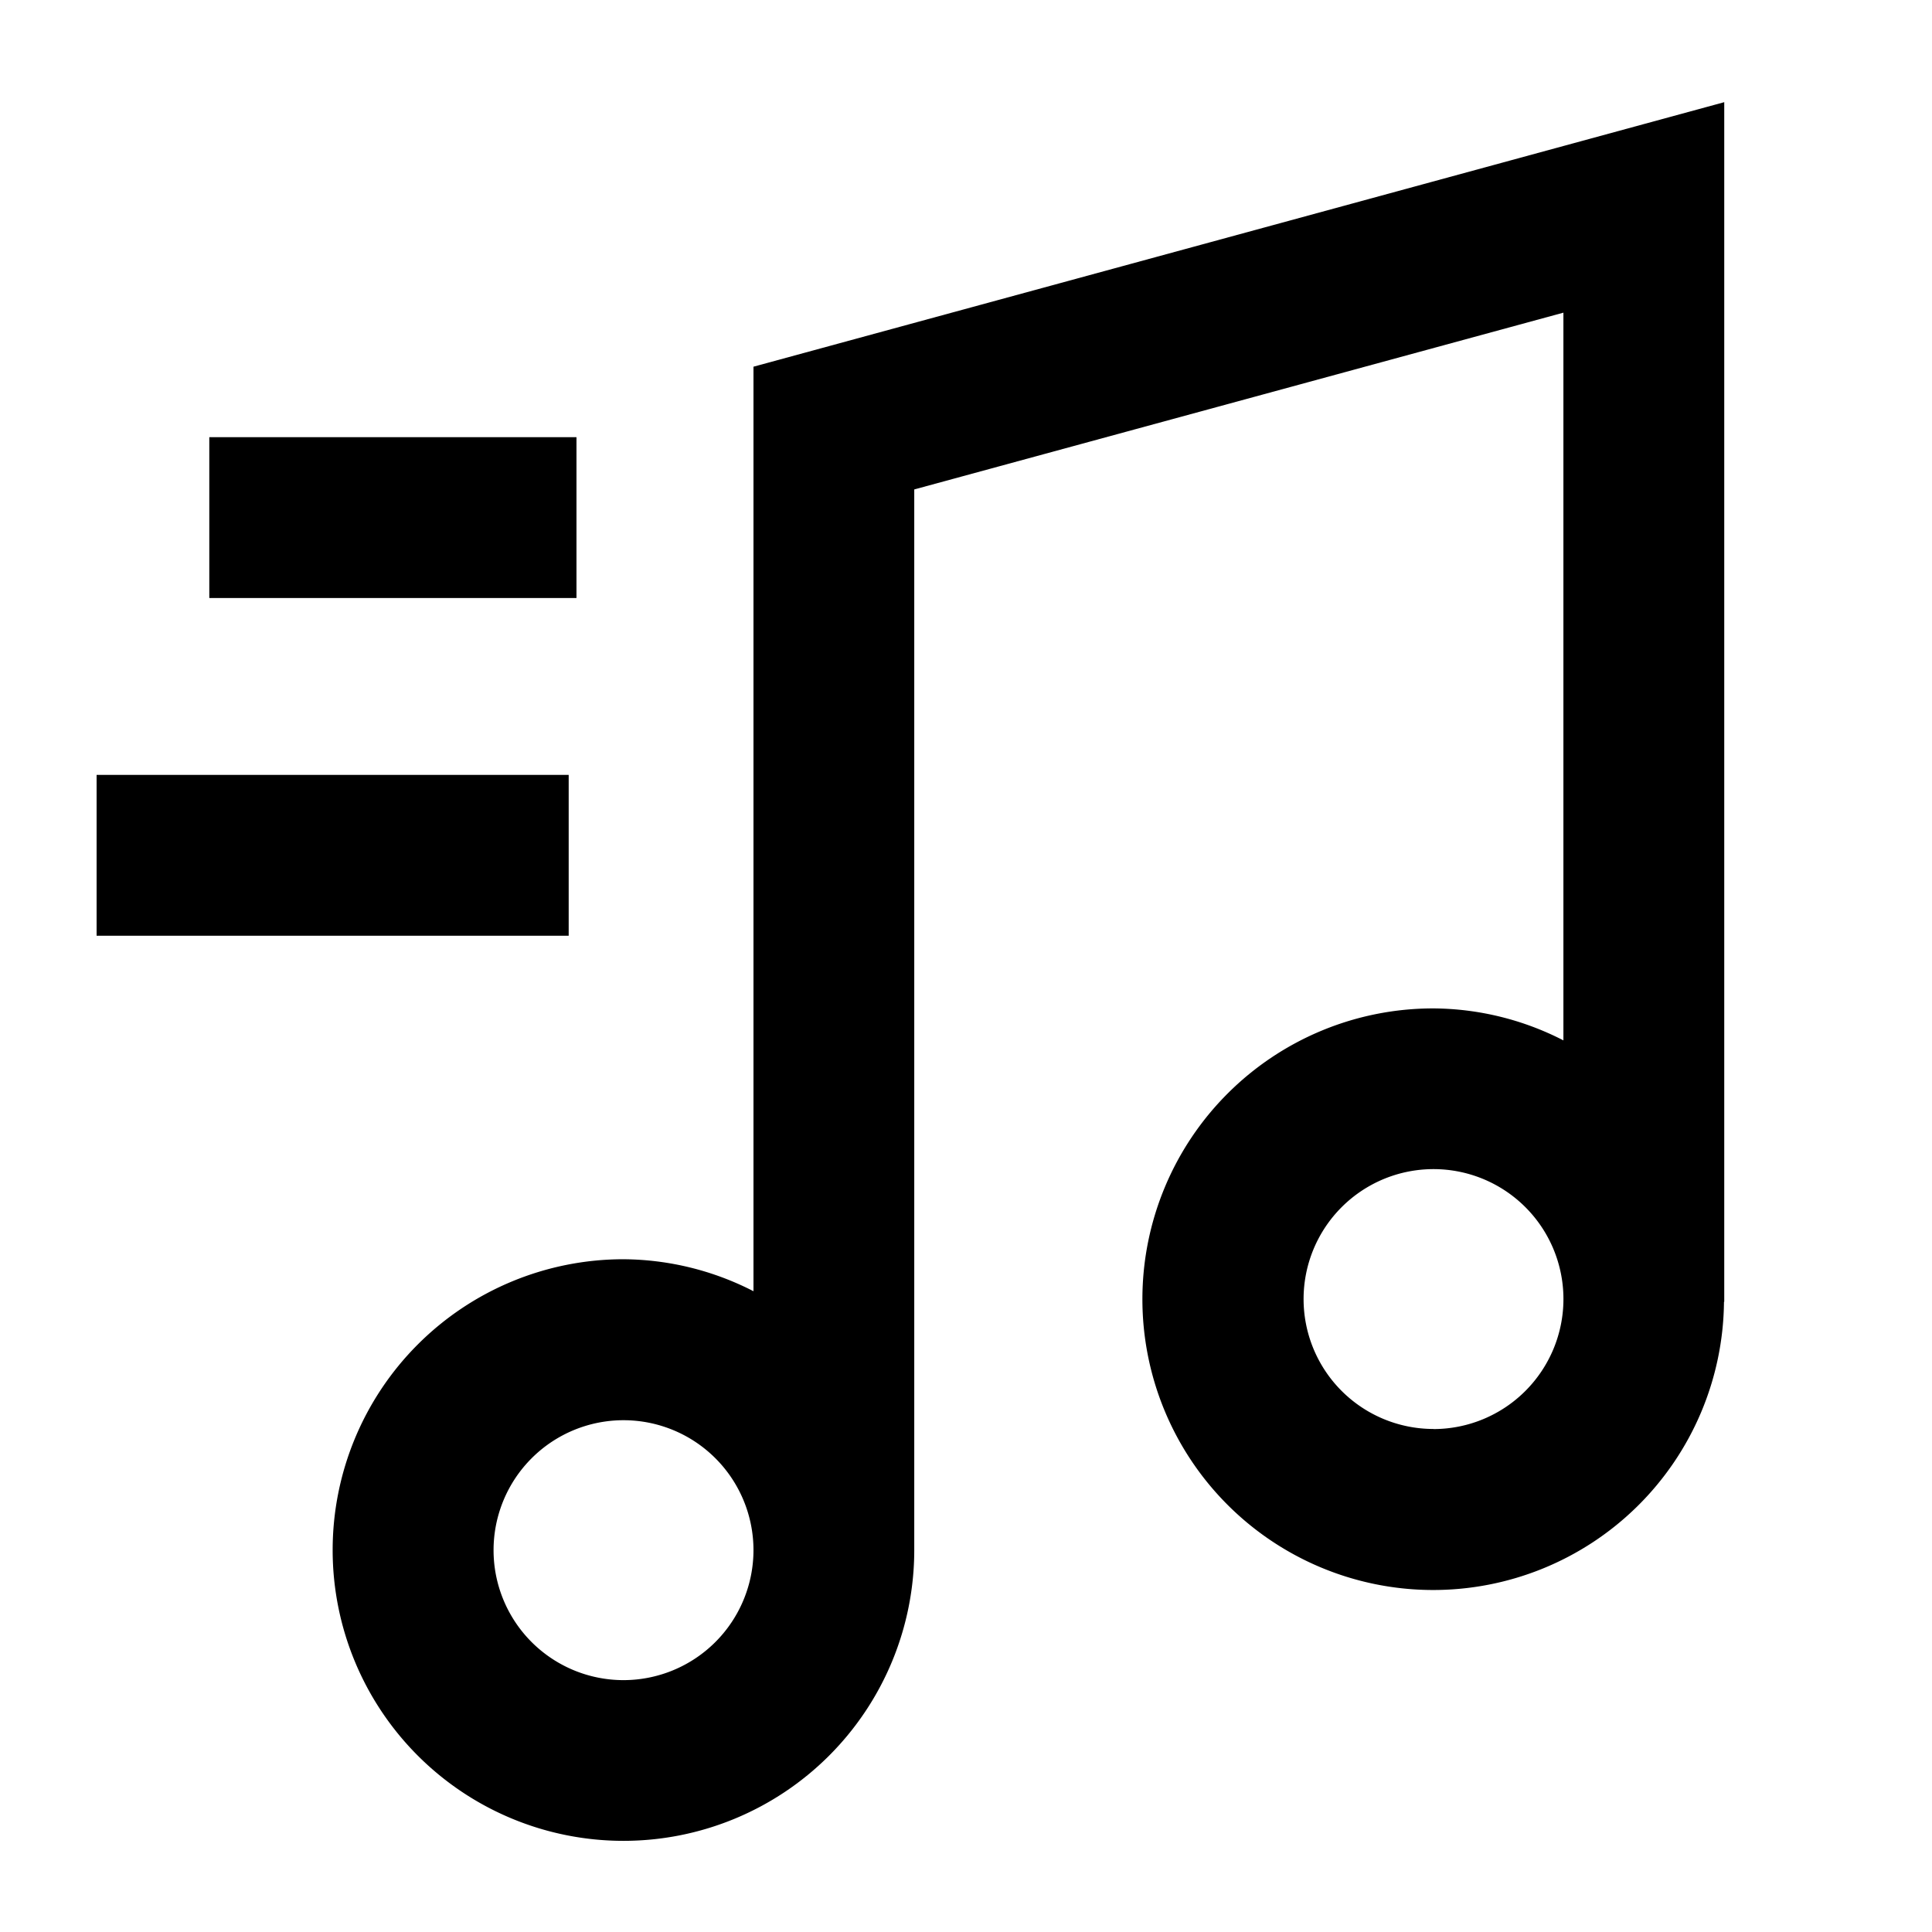 <svg xmlns="http://www.w3.org/2000/svg" viewBox="0 0 60 60"><path d="M3 24.065h14.661v4.995H3zM6.5 13.577h11.403v4.995H6.5z"/><path d="M23.4 11.388V40.1a8.939 8.939 0 0 0-4.037-.993 9.031 9.031 0 1 0 9.03 9.032V15.2l20.16-5.49v22.6a8.935 8.935 0 0 0-4.036-.993 9.031 9.031 0 1 0 9.023 9.112h.008V3.173zm-4.037 40.79a4.036 4.036 0 1 1 4.037-4.035 4.04 4.04 0 0 1-4.039 4.035zm25.156-7.8a4.035 4.035 0 1 1 4.035-4.035 4.039 4.039 0 0 1-4.037 4.038z"/></svg>